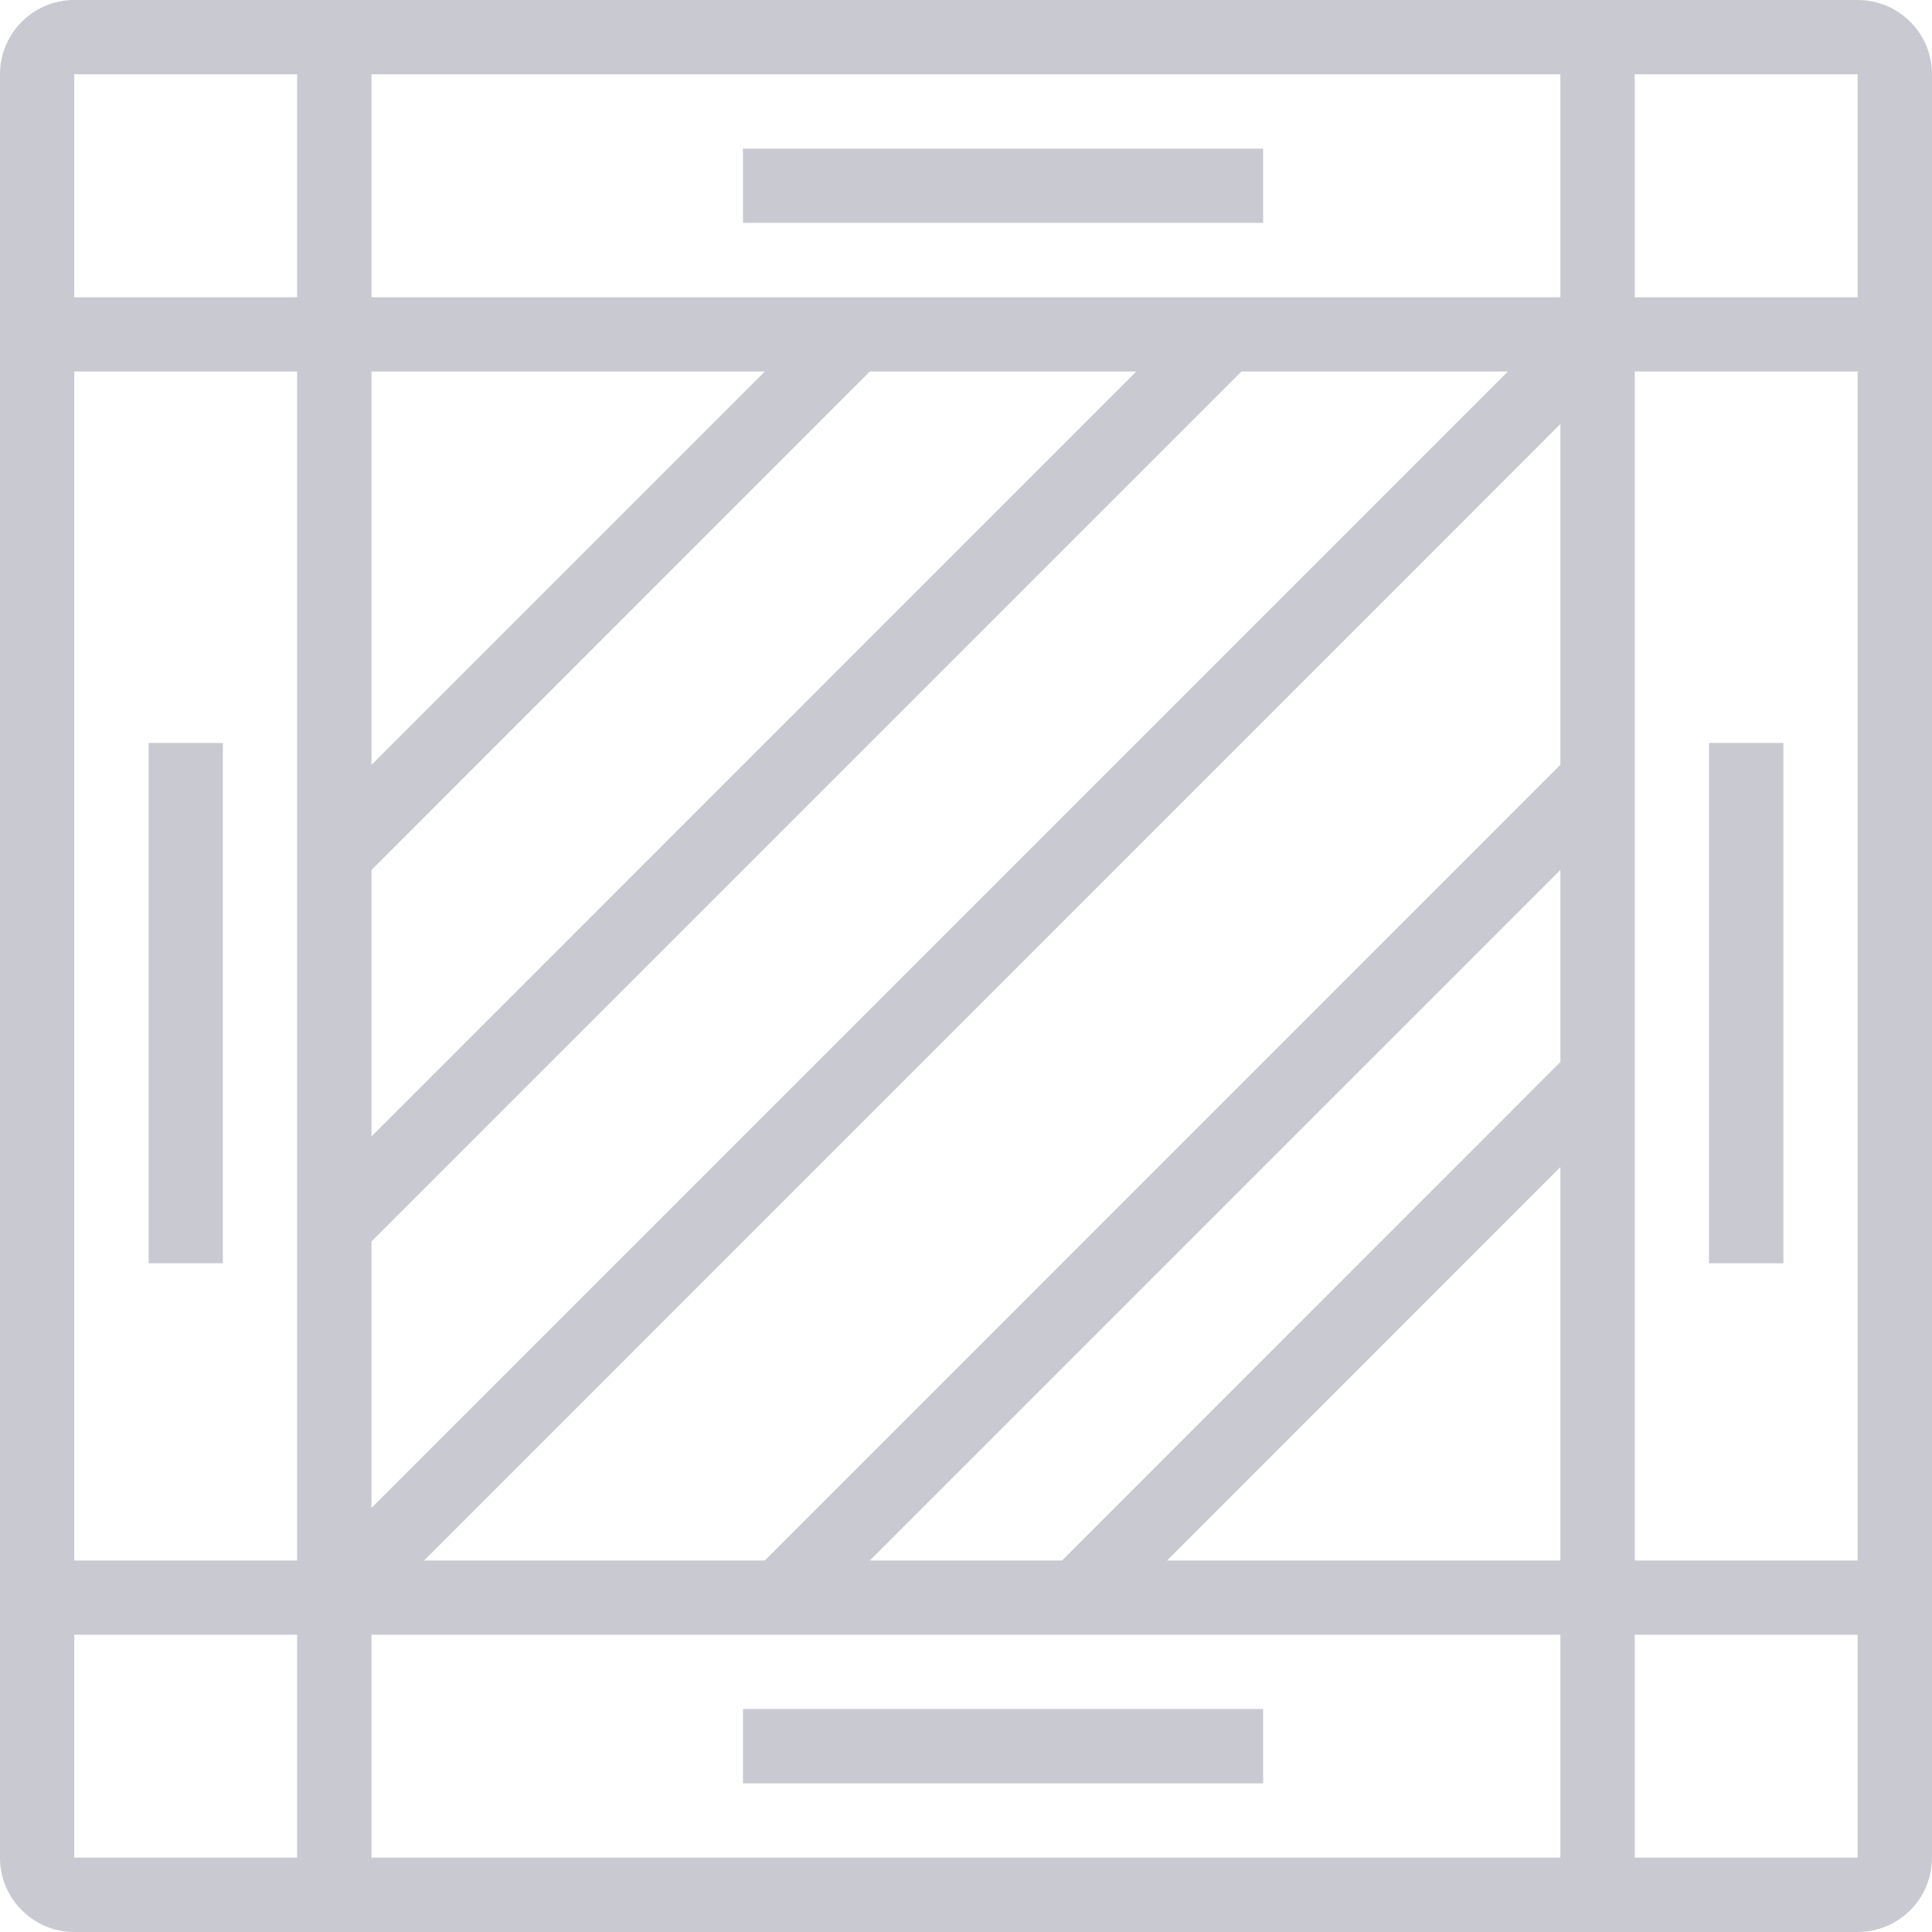 <svg 
 xmlns="http://www.w3.org/2000/svg"
 xmlns:xlink="http://www.w3.org/1999/xlink"
 width="14px" height="14px">
<path fill-rule="evenodd"  fill="rgb(201, 201, 210)"
 d="M11.307,7.696 L11.307,6.304 L6.303,11.308 L7.696,11.308 L11.307,7.696 ZM11.307,8.457 L8.457,11.308 L11.307,11.308 L11.307,8.457 ZM11.307,5.542 L11.307,3.073 L3.073,11.308 L5.542,11.308 L11.307,5.542 ZM10.927,2.692 L8.996,2.692 L2.692,8.996 L2.692,10.927 L10.927,2.692 ZM8.234,2.692 L6.303,2.692 L2.692,6.304 L2.692,8.235 L8.234,2.692 ZM5.542,2.692 L2.692,2.692 L2.692,5.542 L5.542,2.692 ZM2.153,0.538 L0.538,0.538 L0.538,2.154 L2.153,2.154 L2.153,0.538 ZM2.692,0.538 L2.692,2.154 L11.307,2.154 L11.307,0.538 L2.692,0.538 ZM11.846,0.538 L11.846,2.154 L13.461,2.154 L13.461,0.538 L11.846,0.538 ZM13.461,2.692 L11.846,2.692 L11.846,11.308 L13.461,11.308 L13.461,2.692 ZM13.461,11.846 L11.846,11.846 L11.846,13.461 L13.461,13.461 L13.461,11.846 ZM11.307,13.461 L11.307,11.846 L2.692,11.846 L2.692,13.461 L11.307,13.461 ZM2.153,13.461 L2.153,11.846 L0.538,11.846 L0.538,13.461 L2.153,13.461 ZM0.538,11.308 L2.153,11.308 L2.153,2.692 L0.538,2.692 L0.538,11.308 ZM0.538,-0.000 L13.461,-0.000 C13.759,-0.000 14.000,0.241 14.000,0.538 L14.000,13.461 C14.000,13.759 13.759,14.000 13.461,14.000 L0.538,14.000 C0.241,14.000 -0.000,13.759 -0.000,13.461 L-0.000,0.538 C-0.000,0.241 0.241,-0.000 0.538,-0.000 L0.538,-0.000 ZM5.384,1.077 L9.153,1.077 L9.153,1.615 L5.384,1.615 L5.384,1.077 ZM5.384,12.384 L9.153,12.384 L9.153,12.923 L5.384,12.923 L5.384,12.384 ZM1.077,5.384 L1.615,5.384 L1.615,9.154 L1.077,9.154 L1.077,5.384 ZM12.384,5.384 L12.923,5.384 L12.923,9.154 L12.384,9.154 L12.384,5.384 Z"/>
</svg>
